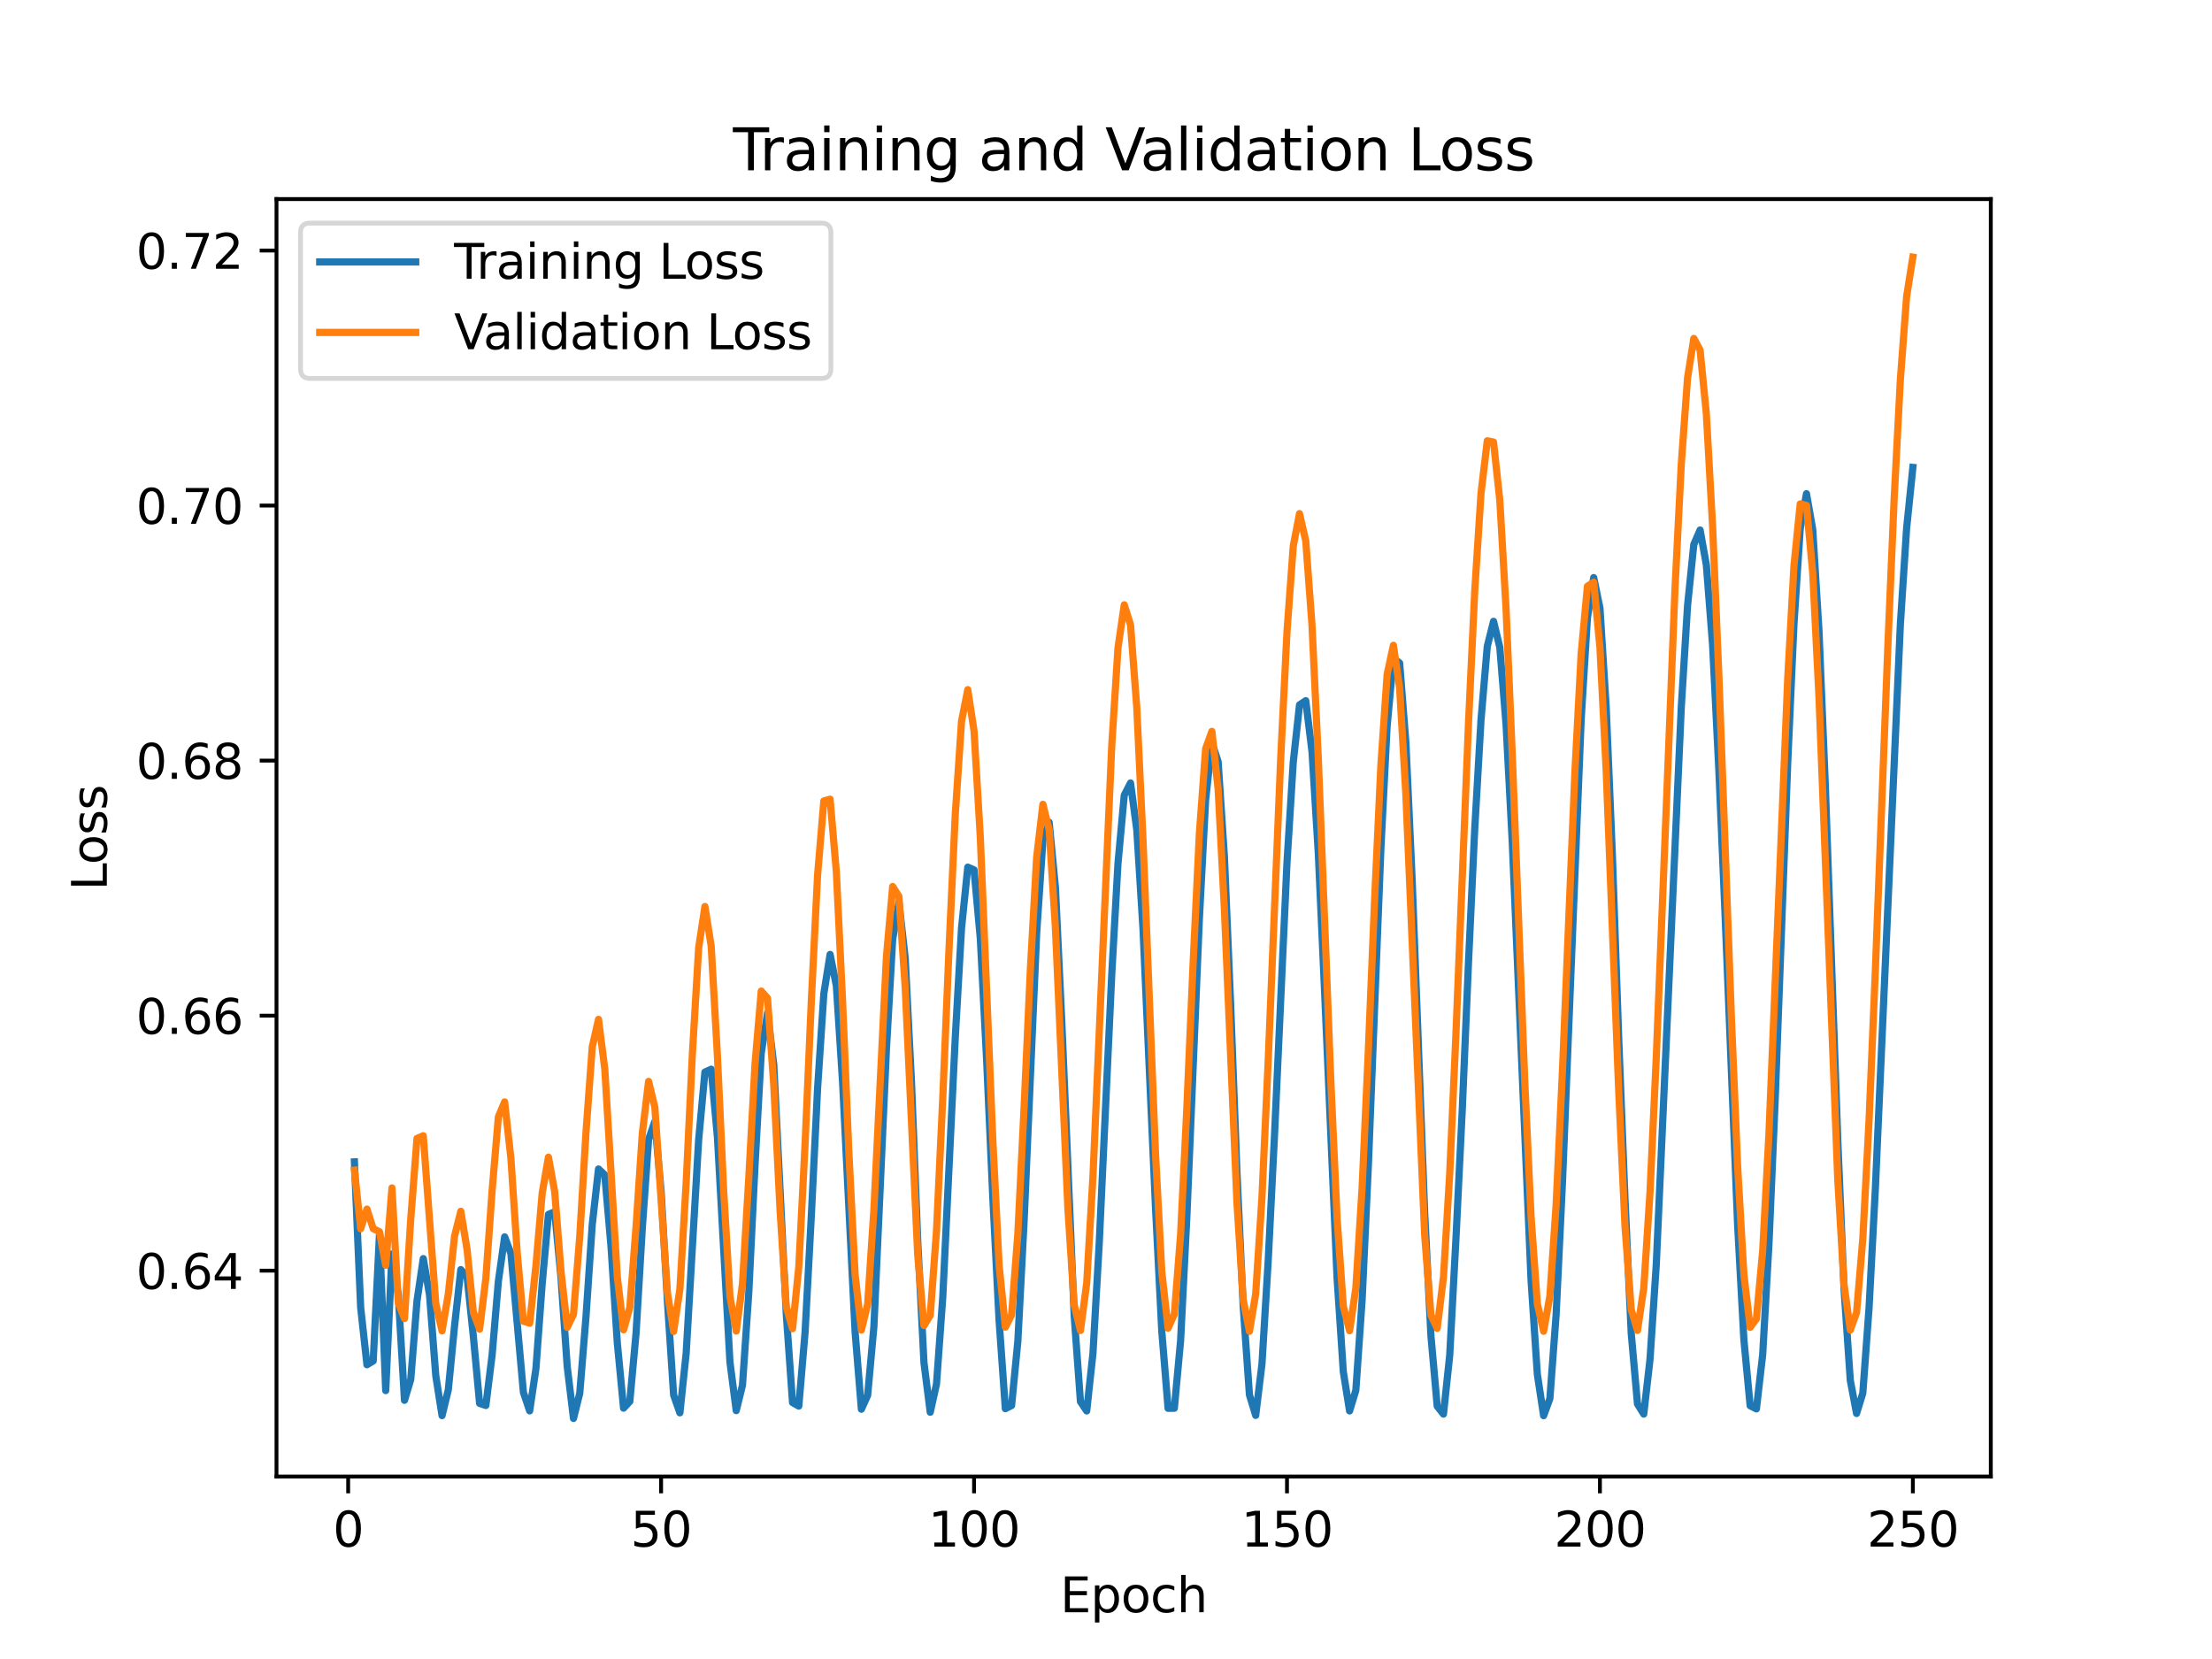 <?xml version="1.0" encoding="utf-8" standalone="no"?>
<!DOCTYPE svg PUBLIC "-//W3C//DTD SVG 1.1//EN"
  "http://www.w3.org/Graphics/SVG/1.1/DTD/svg11.dtd">
<svg xmlns:xlink="http://www.w3.org/1999/xlink" width="460.8pt" height="345.6pt" viewBox="0 0 460.8 345.6" xmlns="http://www.w3.org/2000/svg" version="1.1">
 <defs>
  <style type="text/css">*{stroke-linejoin: round; stroke-linecap: butt}</style>
 </defs>
 <g id="figure_1">
  <g id="patch_1">
   <path d="M 0 345.6 
L 460.8 345.6 
L 460.8 0 
L 0 0 
z
" style="fill: #ffffff"/>
  </g>
  <g id="axes_1">
   <g id="patch_2">
    <path d="M 57.6 307.584 
L 414.72 307.584 
L 414.72 41.472 
L 57.6 41.472 
z
" style="fill: #ffffff"/>
   </g>
   <g id="matplotlib.axis_1">
    <g id="xtick_1">
     <g id="line2d_1">
      <defs>
       <path id="m04f4a29ae3" d="M 0 0 
L 0 3.5 
" style="stroke: #000000; stroke-width: 0.8"/>
      </defs>
      <g>
       <use xlink:href="#m04f4a29ae3" x="72.529" y="307.584" style="stroke: #000000; stroke-width: 0.8"/>
      </g>
     </g>
     <g id="text_1">
      <!-- 0 -->
      <g transform="translate(69.348 322.182) scale(0.1 -0.1)">
       <defs>
        <path id="DejaVuSans-30" d="M 2034 4250 
Q 1547 4250 1301 3770 
Q 1056 3291 1056 2328 
Q 1056 1369 1301 889 
Q 1547 409 2034 409 
Q 2525 409 2770 889 
Q 3016 1369 3016 2328 
Q 3016 3291 2770 3770 
Q 2525 4250 2034 4250 
z
M 2034 4750 
Q 2819 4750 3233 4129 
Q 3647 3509 3647 2328 
Q 3647 1150 3233 529 
Q 2819 -91 2034 -91 
Q 1250 -91 836 529 
Q 422 1150 422 2328 
Q 422 3509 836 4129 
Q 1250 4750 2034 4750 
z
" transform="scale(0.016)"/>
       </defs>
       <use xlink:href="#DejaVuSans-30"/>
      </g>
     </g>
    </g>
    <g id="xtick_2">
     <g id="line2d_2">
      <g>
       <use xlink:href="#m04f4a29ae3" x="137.721" y="307.584" style="stroke: #000000; stroke-width: 0.8"/>
      </g>
     </g>
     <g id="text_2">
      <!-- 50 -->
      <g transform="translate(131.358 322.182) scale(0.1 -0.1)">
       <defs>
        <path id="DejaVuSans-35" d="M 691 4666 
L 3169 4666 
L 3169 4134 
L 1269 4134 
L 1269 2991 
Q 1406 3038 1543 3061 
Q 1681 3084 1819 3084 
Q 2600 3084 3056 2656 
Q 3513 2228 3513 1497 
Q 3513 744 3044 326 
Q 2575 -91 1722 -91 
Q 1428 -91 1123 -41 
Q 819 9 494 109 
L 494 744 
Q 775 591 1075 516 
Q 1375 441 1709 441 
Q 2250 441 2565 725 
Q 2881 1009 2881 1497 
Q 2881 1984 2565 2268 
Q 2250 2553 1709 2553 
Q 1456 2553 1204 2497 
Q 953 2441 691 2322 
L 691 4666 
z
" transform="scale(0.016)"/>
       </defs>
       <use xlink:href="#DejaVuSans-35"/>
       <use xlink:href="#DejaVuSans-30" x="63.623"/>
      </g>
     </g>
    </g>
    <g id="xtick_3">
     <g id="line2d_3">
      <g>
       <use xlink:href="#m04f4a29ae3" x="202.912" y="307.584" style="stroke: #000000; stroke-width: 0.8"/>
      </g>
     </g>
     <g id="text_3">
      <!-- 100 -->
      <g transform="translate(193.368 322.182) scale(0.1 -0.1)">
       <defs>
        <path id="DejaVuSans-31" d="M 794 531 
L 1825 531 
L 1825 4091 
L 703 3866 
L 703 4441 
L 1819 4666 
L 2450 4666 
L 2450 531 
L 3481 531 
L 3481 0 
L 794 0 
L 794 531 
z
" transform="scale(0.016)"/>
       </defs>
       <use xlink:href="#DejaVuSans-31"/>
       <use xlink:href="#DejaVuSans-30" x="63.623"/>
       <use xlink:href="#DejaVuSans-30" x="127.246"/>
      </g>
     </g>
    </g>
    <g id="xtick_4">
     <g id="line2d_4">
      <g>
       <use xlink:href="#m04f4a29ae3" x="268.104" y="307.584" style="stroke: #000000; stroke-width: 0.8"/>
      </g>
     </g>
     <g id="text_4">
      <!-- 150 -->
      <g transform="translate(258.56 322.182) scale(0.1 -0.1)">
       <use xlink:href="#DejaVuSans-31"/>
       <use xlink:href="#DejaVuSans-35" x="63.623"/>
       <use xlink:href="#DejaVuSans-30" x="127.246"/>
      </g>
     </g>
    </g>
    <g id="xtick_5">
     <g id="line2d_5">
      <g>
       <use xlink:href="#m04f4a29ae3" x="333.296" y="307.584" style="stroke: #000000; stroke-width: 0.8"/>
      </g>
     </g>
     <g id="text_5">
      <!-- 200 -->
      <g transform="translate(323.752 322.182) scale(0.1 -0.1)">
       <defs>
        <path id="DejaVuSans-32" d="M 1228 531 
L 3431 531 
L 3431 0 
L 469 0 
L 469 531 
Q 828 903 1448 1529 
Q 2069 2156 2228 2338 
Q 2531 2678 2651 2914 
Q 2772 3150 2772 3378 
Q 2772 3750 2511 3984 
Q 2250 4219 1831 4219 
Q 1534 4219 1204 4116 
Q 875 4013 500 3803 
L 500 4441 
Q 881 4594 1212 4672 
Q 1544 4750 1819 4750 
Q 2544 4750 2975 4387 
Q 3406 4025 3406 3419 
Q 3406 3131 3298 2873 
Q 3191 2616 2906 2266 
Q 2828 2175 2409 1742 
Q 1991 1309 1228 531 
z
" transform="scale(0.016)"/>
       </defs>
       <use xlink:href="#DejaVuSans-32"/>
       <use xlink:href="#DejaVuSans-30" x="63.623"/>
       <use xlink:href="#DejaVuSans-30" x="127.246"/>
      </g>
     </g>
    </g>
    <g id="xtick_6">
     <g id="line2d_6">
      <g>
       <use xlink:href="#m04f4a29ae3" x="398.487" y="307.584" style="stroke: #000000; stroke-width: 0.8"/>
      </g>
     </g>
     <g id="text_6">
      <!-- 250 -->
      <g transform="translate(388.944 322.182) scale(0.1 -0.1)">
       <use xlink:href="#DejaVuSans-32"/>
       <use xlink:href="#DejaVuSans-35" x="63.623"/>
       <use xlink:href="#DejaVuSans-30" x="127.246"/>
      </g>
     </g>
    </g>
    <g id="text_7">
     <!-- Epoch -->
     <g transform="translate(220.849 335.861) scale(0.1 -0.1)">
      <defs>
       <path id="DejaVuSans-45" d="M 628 4666 
L 3578 4666 
L 3578 4134 
L 1259 4134 
L 1259 2753 
L 3481 2753 
L 3481 2222 
L 1259 2222 
L 1259 531 
L 3634 531 
L 3634 0 
L 628 0 
L 628 4666 
z
" transform="scale(0.016)"/>
       <path id="DejaVuSans-70" d="M 1159 525 
L 1159 -1331 
L 581 -1331 
L 581 3500 
L 1159 3500 
L 1159 2969 
Q 1341 3281 1617 3432 
Q 1894 3584 2278 3584 
Q 2916 3584 3314 3078 
Q 3713 2572 3713 1747 
Q 3713 922 3314 415 
Q 2916 -91 2278 -91 
Q 1894 -91 1617 61 
Q 1341 213 1159 525 
z
M 3116 1747 
Q 3116 2381 2855 2742 
Q 2594 3103 2138 3103 
Q 1681 3103 1420 2742 
Q 1159 2381 1159 1747 
Q 1159 1113 1420 752 
Q 1681 391 2138 391 
Q 2594 391 2855 752 
Q 3116 1113 3116 1747 
z
" transform="scale(0.016)"/>
       <path id="DejaVuSans-6f" d="M 1959 3097 
Q 1497 3097 1228 2736 
Q 959 2375 959 1747 
Q 959 1119 1226 758 
Q 1494 397 1959 397 
Q 2419 397 2687 759 
Q 2956 1122 2956 1747 
Q 2956 2369 2687 2733 
Q 2419 3097 1959 3097 
z
M 1959 3584 
Q 2709 3584 3137 3096 
Q 3566 2609 3566 1747 
Q 3566 888 3137 398 
Q 2709 -91 1959 -91 
Q 1206 -91 779 398 
Q 353 888 353 1747 
Q 353 2609 779 3096 
Q 1206 3584 1959 3584 
z
" transform="scale(0.016)"/>
       <path id="DejaVuSans-63" d="M 3122 3366 
L 3122 2828 
Q 2878 2963 2633 3030 
Q 2388 3097 2138 3097 
Q 1578 3097 1268 2742 
Q 959 2388 959 1747 
Q 959 1106 1268 751 
Q 1578 397 2138 397 
Q 2388 397 2633 464 
Q 2878 531 3122 666 
L 3122 134 
Q 2881 22 2623 -34 
Q 2366 -91 2075 -91 
Q 1284 -91 818 406 
Q 353 903 353 1747 
Q 353 2603 823 3093 
Q 1294 3584 2113 3584 
Q 2378 3584 2631 3529 
Q 2884 3475 3122 3366 
z
" transform="scale(0.016)"/>
       <path id="DejaVuSans-68" d="M 3513 2113 
L 3513 0 
L 2938 0 
L 2938 2094 
Q 2938 2591 2744 2837 
Q 2550 3084 2163 3084 
Q 1697 3084 1428 2787 
Q 1159 2491 1159 1978 
L 1159 0 
L 581 0 
L 581 4863 
L 1159 4863 
L 1159 2956 
Q 1366 3272 1645 3428 
Q 1925 3584 2291 3584 
Q 2894 3584 3203 3211 
Q 3513 2838 3513 2113 
z
" transform="scale(0.016)"/>
      </defs>
      <use xlink:href="#DejaVuSans-45"/>
      <use xlink:href="#DejaVuSans-70" x="63.184"/>
      <use xlink:href="#DejaVuSans-6f" x="126.66"/>
      <use xlink:href="#DejaVuSans-63" x="187.842"/>
      <use xlink:href="#DejaVuSans-68" x="242.822"/>
     </g>
    </g>
   </g>
   <g id="matplotlib.axis_2">
    <g id="ytick_1">
     <g id="line2d_7">
      <defs>
       <path id="m3d069c60e3" d="M 0 0 
L -3.5 0 
" style="stroke: #000000; stroke-width: 0.8"/>
      </defs>
      <g>
       <use xlink:href="#m3d069c60e3" x="57.6" y="264.705" style="stroke: #000000; stroke-width: 0.8"/>
      </g>
     </g>
     <g id="text_8">
      <!-- 0.64 -->
      <g transform="translate(28.334 268.505) scale(0.1 -0.1)">
       <defs>
        <path id="DejaVuSans-2e" d="M 684 794 
L 1344 794 
L 1344 0 
L 684 0 
L 684 794 
z
" transform="scale(0.016)"/>
        <path id="DejaVuSans-36" d="M 2113 2584 
Q 1688 2584 1439 2293 
Q 1191 2003 1191 1497 
Q 1191 994 1439 701 
Q 1688 409 2113 409 
Q 2538 409 2786 701 
Q 3034 994 3034 1497 
Q 3034 2003 2786 2293 
Q 2538 2584 2113 2584 
z
M 3366 4563 
L 3366 3988 
Q 3128 4100 2886 4159 
Q 2644 4219 2406 4219 
Q 1781 4219 1451 3797 
Q 1122 3375 1075 2522 
Q 1259 2794 1537 2939 
Q 1816 3084 2150 3084 
Q 2853 3084 3261 2657 
Q 3669 2231 3669 1497 
Q 3669 778 3244 343 
Q 2819 -91 2113 -91 
Q 1303 -91 875 529 
Q 447 1150 447 2328 
Q 447 3434 972 4092 
Q 1497 4750 2381 4750 
Q 2619 4750 2861 4703 
Q 3103 4656 3366 4563 
z
" transform="scale(0.016)"/>
        <path id="DejaVuSans-34" d="M 2419 4116 
L 825 1625 
L 2419 1625 
L 2419 4116 
z
M 2253 4666 
L 3047 4666 
L 3047 1625 
L 3713 1625 
L 3713 1100 
L 3047 1100 
L 3047 0 
L 2419 0 
L 2419 1100 
L 313 1100 
L 313 1709 
L 2253 4666 
z
" transform="scale(0.016)"/>
       </defs>
       <use xlink:href="#DejaVuSans-30"/>
       <use xlink:href="#DejaVuSans-2e" x="63.623"/>
       <use xlink:href="#DejaVuSans-36" x="95.41"/>
       <use xlink:href="#DejaVuSans-34" x="159.033"/>
      </g>
     </g>
    </g>
    <g id="ytick_2">
     <g id="line2d_8">
      <g>
       <use xlink:href="#m3d069c60e3" x="57.6" y="211.577" style="stroke: #000000; stroke-width: 0.8"/>
      </g>
     </g>
     <g id="text_9">
      <!-- 0.66 -->
      <g transform="translate(28.334 215.376) scale(0.1 -0.1)">
       <use xlink:href="#DejaVuSans-30"/>
       <use xlink:href="#DejaVuSans-2e" x="63.623"/>
       <use xlink:href="#DejaVuSans-36" x="95.41"/>
       <use xlink:href="#DejaVuSans-36" x="159.033"/>
      </g>
     </g>
    </g>
    <g id="ytick_3">
     <g id="line2d_9">
      <g>
       <use xlink:href="#m3d069c60e3" x="57.6" y="158.448" style="stroke: #000000; stroke-width: 0.8"/>
      </g>
     </g>
     <g id="text_10">
      <!-- 0.68 -->
      <g transform="translate(28.334 162.247) scale(0.1 -0.1)">
       <defs>
        <path id="DejaVuSans-38" d="M 2034 2216 
Q 1584 2216 1326 1975 
Q 1069 1734 1069 1313 
Q 1069 891 1326 650 
Q 1584 409 2034 409 
Q 2484 409 2743 651 
Q 3003 894 3003 1313 
Q 3003 1734 2745 1975 
Q 2488 2216 2034 2216 
z
M 1403 2484 
Q 997 2584 770 2862 
Q 544 3141 544 3541 
Q 544 4100 942 4425 
Q 1341 4750 2034 4750 
Q 2731 4750 3128 4425 
Q 3525 4100 3525 3541 
Q 3525 3141 3298 2862 
Q 3072 2584 2669 2484 
Q 3125 2378 3379 2068 
Q 3634 1759 3634 1313 
Q 3634 634 3220 271 
Q 2806 -91 2034 -91 
Q 1263 -91 848 271 
Q 434 634 434 1313 
Q 434 1759 690 2068 
Q 947 2378 1403 2484 
z
M 1172 3481 
Q 1172 3119 1398 2916 
Q 1625 2713 2034 2713 
Q 2441 2713 2670 2916 
Q 2900 3119 2900 3481 
Q 2900 3844 2670 4047 
Q 2441 4250 2034 4250 
Q 1625 4250 1398 4047 
Q 1172 3844 1172 3481 
z
" transform="scale(0.016)"/>
       </defs>
       <use xlink:href="#DejaVuSans-30"/>
       <use xlink:href="#DejaVuSans-2e" x="63.623"/>
       <use xlink:href="#DejaVuSans-36" x="95.41"/>
       <use xlink:href="#DejaVuSans-38" x="159.033"/>
      </g>
     </g>
    </g>
    <g id="ytick_4">
     <g id="line2d_10">
      <g>
       <use xlink:href="#m3d069c60e3" x="57.6" y="105.319" style="stroke: #000000; stroke-width: 0.8"/>
      </g>
     </g>
     <g id="text_11">
      <!-- 0.70 -->
      <g transform="translate(28.334 109.119) scale(0.1 -0.1)">
       <defs>
        <path id="DejaVuSans-37" d="M 525 4666 
L 3525 4666 
L 3525 4397 
L 1831 0 
L 1172 0 
L 2766 4134 
L 525 4134 
L 525 4666 
z
" transform="scale(0.016)"/>
       </defs>
       <use xlink:href="#DejaVuSans-30"/>
       <use xlink:href="#DejaVuSans-2e" x="63.623"/>
       <use xlink:href="#DejaVuSans-37" x="95.41"/>
       <use xlink:href="#DejaVuSans-30" x="159.033"/>
      </g>
     </g>
    </g>
    <g id="ytick_5">
     <g id="line2d_11">
      <g>
       <use xlink:href="#m3d069c60e3" x="57.6" y="52.191" style="stroke: #000000; stroke-width: 0.8"/>
      </g>
     </g>
     <g id="text_12">
      <!-- 0.72 -->
      <g transform="translate(28.334 55.99) scale(0.1 -0.1)">
       <use xlink:href="#DejaVuSans-30"/>
       <use xlink:href="#DejaVuSans-2e" x="63.623"/>
       <use xlink:href="#DejaVuSans-37" x="95.41"/>
       <use xlink:href="#DejaVuSans-32" x="159.033"/>
      </g>
     </g>
    </g>
    <g id="text_13">
     <!-- Loss -->
     <g transform="translate(22.255 185.495) rotate(-90) scale(0.1 -0.1)">
      <defs>
       <path id="DejaVuSans-4c" d="M 628 4666 
L 1259 4666 
L 1259 531 
L 3531 531 
L 3531 0 
L 628 0 
L 628 4666 
z
" transform="scale(0.016)"/>
       <path id="DejaVuSans-73" d="M 2834 3397 
L 2834 2853 
Q 2591 2978 2328 3040 
Q 2066 3103 1784 3103 
Q 1356 3103 1142 2972 
Q 928 2841 928 2578 
Q 928 2378 1081 2264 
Q 1234 2150 1697 2047 
L 1894 2003 
Q 2506 1872 2764 1633 
Q 3022 1394 3022 966 
Q 3022 478 2636 193 
Q 2250 -91 1575 -91 
Q 1294 -91 989 -36 
Q 684 19 347 128 
L 347 722 
Q 666 556 975 473 
Q 1284 391 1588 391 
Q 1994 391 2212 530 
Q 2431 669 2431 922 
Q 2431 1156 2273 1281 
Q 2116 1406 1581 1522 
L 1381 1569 
Q 847 1681 609 1914 
Q 372 2147 372 2553 
Q 372 3047 722 3315 
Q 1072 3584 1716 3584 
Q 2034 3584 2315 3537 
Q 2597 3491 2834 3397 
z
" transform="scale(0.016)"/>
      </defs>
      <use xlink:href="#DejaVuSans-4c"/>
      <use xlink:href="#DejaVuSans-6f" x="53.963"/>
      <use xlink:href="#DejaVuSans-73" x="115.145"/>
      <use xlink:href="#DejaVuSans-73" x="167.244"/>
     </g>
    </g>
   </g>
   <g id="line2d_12">
    <path d="M 73.833 242.038 
L 75.137 272.405 
L 76.44 284.297 
L 77.744 283.513 
L 79.048 257.237 
L 80.352 289.687 
L 81.656 261.216 
L 82.96 269.64 
L 84.263 291.708 
L 85.567 287.373 
L 86.871 270.977 
L 88.175 262.192 
L 89.479 269.752 
L 90.783 286.602 
L 92.086 294.9 
L 93.39 289.519 
L 94.694 276.194 
L 95.998 264.483 
L 97.302 266.002 
L 98.606 278.407 
L 99.909 292.347 
L 101.213 292.785 
L 102.517 282.269 
L 103.821 266.906 
L 105.125 257.664 
L 106.429 261.094 
L 109.036 290.062 
L 110.34 293.909 
L 111.644 285.109 
L 112.948 267.394 
L 114.252 252.981 
L 115.555 252.447 
L 116.859 266.079 
L 118.163 284.699 
L 119.467 295.488 
L 120.771 290.244 
L 122.075 274.261 
L 123.378 255.072 
L 124.682 243.524 
L 125.986 244.756 
L 127.29 259.701 
L 128.594 279.731 
L 129.898 293.343 
L 131.201 291.943 
L 132.505 277.698 
L 133.809 255.745 
L 135.113 237.379 
L 136.417 233.623 
L 137.721 248.148 
L 139.024 270.894 
L 140.328 290.617 
L 141.632 294.319 
L 142.936 281.967 
L 145.544 237.443 
L 146.847 223.337 
L 148.151 222.739 
L 149.455 236.887 
L 152.063 283.756 
L 153.367 293.861 
L 154.67 288.586 
L 155.974 269.439 
L 157.278 242.841 
L 158.582 219.364 
L 159.886 211.037 
L 161.19 221.784 
L 163.797 273.778 
L 165.101 292.183 
L 166.405 292.91 
L 167.709 277.588 
L 169.013 253.285 
L 170.316 226.751 
L 171.62 207.002 
L 172.924 198.824 
L 174.228 205.358 
L 175.532 225.574 
L 178.139 277.541 
L 179.443 293.564 
L 180.747 290.672 
L 182.051 276.315 
L 184.659 218.567 
L 185.962 195.649 
L 187.266 187.968 
L 188.57 199.593 
L 189.874 225.298 
L 191.178 258.484 
L 192.482 283.9 
L 193.785 294.196 
L 195.089 288.325 
L 196.393 270.274 
L 199.001 216.11 
L 200.305 193.338 
L 201.608 180.641 
L 202.912 181.214 
L 204.216 195.476 
L 205.52 220.536 
L 206.824 249.554 
L 208.128 275.082 
L 209.431 293.448 
L 210.735 292.794 
L 212.039 279.367 
L 213.343 254.261 
L 215.951 194.481 
L 217.254 175.043 
L 218.558 171.301 
L 219.862 184.827 
L 221.166 212.226 
L 223.774 274.098 
L 225.077 291.979 
L 226.381 293.924 
L 227.685 281.893 
L 228.989 259.002 
L 231.597 203.03 
L 232.9 179.811 
L 234.204 165.654 
L 235.508 163.106 
L 236.812 172.845 
L 238.116 193.65 
L 240.723 251.746 
L 242.027 277.395 
L 243.331 293.376 
L 244.635 293.362 
L 245.939 279.306 
L 247.243 253.478 
L 249.85 191.39 
L 251.154 166.633 
L 252.458 154.684 
L 253.762 158.678 
L 255.066 178.47 
L 256.369 209.304 
L 257.673 244.082 
L 258.977 272.079 
L 260.281 290.574 
L 261.585 294.853 
L 262.889 284.156 
L 264.192 262.586 
L 265.496 236.662 
L 268.104 179.67 
L 269.408 158.776 
L 270.712 146.84 
L 272.015 145.971 
L 273.319 156.625 
L 274.623 177.648 
L 275.927 206.278 
L 278.535 266.188 
L 279.838 285.773 
L 281.142 293.92 
L 282.446 289.635 
L 283.75 270.858 
L 285.054 242.801 
L 287.661 176.789 
L 288.965 151.235 
L 290.269 137.108 
L 291.573 138.127 
L 292.877 154.741 
L 294.181 183.376 
L 296.788 252.743 
L 298.092 278.297 
L 299.396 292.935 
L 300.7 294.583 
L 302.004 282.328 
L 303.307 257.914 
L 304.611 231.276 
L 305.915 200.456 
L 307.219 172.598 
L 308.523 149.944 
L 309.827 134.649 
L 311.13 129.432 
L 312.434 134.838 
L 313.738 150.899 
L 315.042 175.619 
L 318.953 266.77 
L 320.257 286.294 
L 321.561 294.915 
L 322.865 291.36 
L 324.169 273.876 
L 325.473 246.714 
L 329.384 149.863 
L 330.688 128.736 
L 331.992 120.325 
L 333.296 126.645 
L 334.599 147.317 
L 335.903 178.557 
L 337.207 216.296 
L 338.511 249.71 
L 339.815 277.765 
L 341.119 292.472 
L 342.422 294.58 
L 343.726 283.191 
L 345.03 263.491 
L 350.245 147.282 
L 351.549 126.154 
L 352.853 113.414 
L 354.157 110.409 
L 355.461 117.654 
L 356.765 134.358 
L 358.068 160.403 
L 359.372 190.729 
L 361.98 255.178 
L 363.284 279.095 
L 364.588 292.838 
L 365.891 293.499 
L 367.195 282.238 
L 368.499 259.227 
L 369.803 229.07 
L 372.411 158.971 
L 373.714 130.013 
L 375.018 110.115 
L 376.322 102.848 
L 377.626 110.31 
L 378.93 131.483 
L 380.234 163.28 
L 382.841 237.501 
L 384.145 268.481 
L 385.449 287.535 
L 386.753 294.452 
L 388.057 290.211 
L 389.36 272.428 
L 390.664 247.797 
L 395.88 130.075 
L 397.183 110.036 
L 398.487 97.366 
L 398.487 97.366 
" clip-path="url(#p942c7bdd4e)" style="fill: none; stroke: #1f77b4; stroke-width: 1.5; stroke-linecap: square"/>
   </g>
   <g id="line2d_13">
    <path d="M 73.833 243.768 
L 75.137 255.973 
L 76.44 251.871 
L 77.744 255.949 
L 79.048 256.597 
L 80.352 263.583 
L 81.656 247.462 
L 82.96 271.388 
L 84.263 274.679 
L 85.567 253.926 
L 86.871 237.159 
L 88.175 236.599 
L 90.783 271.6 
L 92.086 277.253 
L 93.39 269.573 
L 94.694 257.5 
L 95.998 252.326 
L 97.302 260.322 
L 98.606 273.374 
L 99.909 276.886 
L 101.213 266.282 
L 102.517 247.989 
L 103.821 232.652 
L 105.125 229.545 
L 106.429 241.28 
L 107.732 260.841 
L 109.036 275.227 
L 110.34 275.642 
L 111.644 263.69 
L 112.948 248.532 
L 114.252 241.065 
L 115.555 248.245 
L 116.859 264.746 
L 118.163 276.526 
L 119.467 273.783 
L 120.771 257.59 
L 122.075 235.84 
L 123.378 218.08 
L 124.682 212.355 
L 125.986 222.665 
L 128.594 265.955 
L 129.898 277.023 
L 131.201 272.36 
L 132.505 255.466 
L 133.809 236.075 
L 135.113 225.277 
L 136.417 230.658 
L 139.024 269.19 
L 140.328 277.358 
L 141.632 268.55 
L 142.936 246.482 
L 144.24 219.492 
L 145.544 197.45 
L 146.847 188.836 
L 148.151 197.074 
L 149.455 219.96 
L 150.759 248.132 
L 152.063 270.085 
L 153.367 277.287 
L 154.67 267.422 
L 155.974 245.559 
L 157.278 221.739 
L 158.582 206.464 
L 159.886 207.937 
L 161.19 226.086 
L 162.493 252.004 
L 163.797 272.274 
L 165.101 276.785 
L 166.405 263.911 
L 167.709 238.413 
L 169.013 208.511 
L 170.316 182.291 
L 171.62 166.857 
L 172.924 166.483 
L 174.228 181.634 
L 175.532 208.753 
L 176.836 240.165 
L 178.139 265.589 
L 179.443 277.076 
L 180.747 271.682 
L 182.051 251.891 
L 184.659 199.293 
L 185.962 184.672 
L 187.266 186.76 
L 188.57 205.729 
L 191.178 261.477 
L 192.482 276.139 
L 193.785 274.026 
L 195.089 256.444 
L 196.393 228.787 
L 197.697 197.691 
L 199.001 169.638 
L 200.305 150.263 
L 201.608 143.663 
L 202.912 152.301 
L 204.216 174.382 
L 206.824 237.572 
L 208.128 263.51 
L 209.431 276.463 
L 210.735 273.889 
L 212.039 256.982 
L 213.343 230.598 
L 214.647 201.891 
L 215.951 178.651 
L 217.254 167.556 
L 218.558 172.847 
L 219.862 193.29 
L 222.47 251.93 
L 223.774 271.809 
L 225.077 277.164 
L 226.381 267.281 
L 227.685 245.043 
L 231.597 155.355 
L 232.9 134.936 
L 234.204 125.99 
L 235.508 130.164 
L 236.812 147.393 
L 238.116 175.147 
L 240.723 240.555 
L 242.027 264.957 
L 243.331 276.682 
L 244.635 273.766 
L 245.939 257.178 
L 247.243 230.772 
L 248.546 200.661 
L 249.85 173.641 
L 251.154 155.971 
L 252.458 152.359 
L 253.762 164.407 
L 255.066 189.451 
L 257.673 250.454 
L 258.977 270.746 
L 260.281 277.341 
L 261.585 269.511 
L 262.889 249.406 
L 264.192 220.895 
L 266.8 157.804 
L 268.104 131.581 
L 269.408 113.754 
L 270.712 107 
L 272.015 112.704 
L 273.319 130.329 
L 274.623 157.906 
L 277.231 225.097 
L 278.535 253.701 
L 279.838 272.144 
L 281.142 277.215 
L 282.446 268.321 
L 283.75 247.464 
L 285.054 218.717 
L 286.358 187.395 
L 287.661 159.465 
L 288.965 140.493 
L 290.269 134.427 
L 291.573 143.376 
L 292.877 165.728 
L 296.788 257.376 
L 298.092 273.941 
L 299.396 276.713 
L 300.7 266.06 
L 302.004 244.44 
L 303.307 215.15 
L 305.915 150.667 
L 307.219 123.031 
L 308.523 102.734 
L 309.827 91.826 
L 311.13 92.087 
L 312.434 104.169 
L 313.738 126.789 
L 315.042 157.436 
L 317.65 225.6 
L 318.953 253.502 
L 320.257 271.611 
L 321.561 277.333 
L 322.865 270.022 
L 324.169 250.996 
L 325.473 223.373 
L 328.08 160.831 
L 329.384 136.215 
L 330.688 122.125 
L 331.992 121.293 
L 333.296 134.862 
L 334.599 160.584 
L 337.207 227.273 
L 338.511 255.393 
L 339.815 272.816 
L 341.119 277.145 
L 342.422 268.374 
L 343.726 248.384 
L 345.03 220.307 
L 348.942 122.42 
L 350.245 96.64 
L 351.549 78.72 
L 352.853 70.503 
L 354.157 72.919 
L 355.461 86.184 
L 356.765 109.631 
L 358.068 140.638 
L 360.676 211.859 
L 361.98 242.967 
L 363.284 265.486 
L 364.588 276.507 
L 365.891 274.736 
L 367.195 260.607 
L 368.499 236.311 
L 372.411 141.436 
L 373.714 117.843 
L 375.018 104.971 
L 376.322 105.292 
L 377.626 119.382 
L 378.93 145.265 
L 382.841 245.772 
L 384.145 267.598 
L 385.449 277.053 
L 386.753 273.437 
L 388.057 258.057 
L 389.36 233.31 
L 390.664 202.29 
L 393.272 134.675 
L 394.576 104.101 
L 395.88 79.071 
L 397.183 61.761 
L 398.487 53.568 
L 398.487 53.568 
" clip-path="url(#p942c7bdd4e)" style="fill: none; stroke: #ff7f0e; stroke-width: 1.5; stroke-linecap: square"/>
   </g>
   <g id="patch_3">
    <path d="M 57.6 307.584 
L 57.6 41.472 
" style="fill: none; stroke: #000000; stroke-width: 0.8; stroke-linejoin: miter; stroke-linecap: square"/>
   </g>
   <g id="patch_4">
    <path d="M 414.72 307.584 
L 414.72 41.472 
" style="fill: none; stroke: #000000; stroke-width: 0.8; stroke-linejoin: miter; stroke-linecap: square"/>
   </g>
   <g id="patch_5">
    <path d="M 57.6 307.584 
L 414.72 307.584 
" style="fill: none; stroke: #000000; stroke-width: 0.8; stroke-linejoin: miter; stroke-linecap: square"/>
   </g>
   <g id="patch_6">
    <path d="M 57.6 41.472 
L 414.72 41.472 
" style="fill: none; stroke: #000000; stroke-width: 0.8; stroke-linejoin: miter; stroke-linecap: square"/>
   </g>
   <g id="text_14">
    <!-- Training and Validation Loss -->
    <g transform="translate(152.691 35.472) scale(0.12 -0.12)">
     <defs>
      <path id="DejaVuSans-54" d="M -19 4666 
L 3928 4666 
L 3928 4134 
L 2272 4134 
L 2272 0 
L 1638 0 
L 1638 4134 
L -19 4134 
L -19 4666 
z
" transform="scale(0.016)"/>
      <path id="DejaVuSans-72" d="M 2631 2963 
Q 2534 3019 2420 3045 
Q 2306 3072 2169 3072 
Q 1681 3072 1420 2755 
Q 1159 2438 1159 1844 
L 1159 0 
L 581 0 
L 581 3500 
L 1159 3500 
L 1159 2956 
Q 1341 3275 1631 3429 
Q 1922 3584 2338 3584 
Q 2397 3584 2469 3576 
Q 2541 3569 2628 3553 
L 2631 2963 
z
" transform="scale(0.016)"/>
      <path id="DejaVuSans-61" d="M 2194 1759 
Q 1497 1759 1228 1600 
Q 959 1441 959 1056 
Q 959 750 1161 570 
Q 1363 391 1709 391 
Q 2188 391 2477 730 
Q 2766 1069 2766 1631 
L 2766 1759 
L 2194 1759 
z
M 3341 1997 
L 3341 0 
L 2766 0 
L 2766 531 
Q 2569 213 2275 61 
Q 1981 -91 1556 -91 
Q 1019 -91 701 211 
Q 384 513 384 1019 
Q 384 1609 779 1909 
Q 1175 2209 1959 2209 
L 2766 2209 
L 2766 2266 
Q 2766 2663 2505 2880 
Q 2244 3097 1772 3097 
Q 1472 3097 1187 3025 
Q 903 2953 641 2809 
L 641 3341 
Q 956 3463 1253 3523 
Q 1550 3584 1831 3584 
Q 2591 3584 2966 3190 
Q 3341 2797 3341 1997 
z
" transform="scale(0.016)"/>
      <path id="DejaVuSans-69" d="M 603 3500 
L 1178 3500 
L 1178 0 
L 603 0 
L 603 3500 
z
M 603 4863 
L 1178 4863 
L 1178 4134 
L 603 4134 
L 603 4863 
z
" transform="scale(0.016)"/>
      <path id="DejaVuSans-6e" d="M 3513 2113 
L 3513 0 
L 2938 0 
L 2938 2094 
Q 2938 2591 2744 2837 
Q 2550 3084 2163 3084 
Q 1697 3084 1428 2787 
Q 1159 2491 1159 1978 
L 1159 0 
L 581 0 
L 581 3500 
L 1159 3500 
L 1159 2956 
Q 1366 3272 1645 3428 
Q 1925 3584 2291 3584 
Q 2894 3584 3203 3211 
Q 3513 2838 3513 2113 
z
" transform="scale(0.016)"/>
      <path id="DejaVuSans-67" d="M 2906 1791 
Q 2906 2416 2648 2759 
Q 2391 3103 1925 3103 
Q 1463 3103 1205 2759 
Q 947 2416 947 1791 
Q 947 1169 1205 825 
Q 1463 481 1925 481 
Q 2391 481 2648 825 
Q 2906 1169 2906 1791 
z
M 3481 434 
Q 3481 -459 3084 -895 
Q 2688 -1331 1869 -1331 
Q 1566 -1331 1297 -1286 
Q 1028 -1241 775 -1147 
L 775 -588 
Q 1028 -725 1275 -790 
Q 1522 -856 1778 -856 
Q 2344 -856 2625 -561 
Q 2906 -266 2906 331 
L 2906 616 
Q 2728 306 2450 153 
Q 2172 0 1784 0 
Q 1141 0 747 490 
Q 353 981 353 1791 
Q 353 2603 747 3093 
Q 1141 3584 1784 3584 
Q 2172 3584 2450 3431 
Q 2728 3278 2906 2969 
L 2906 3500 
L 3481 3500 
L 3481 434 
z
" transform="scale(0.016)"/>
      <path id="DejaVuSans-20" transform="scale(0.016)"/>
      <path id="DejaVuSans-64" d="M 2906 2969 
L 2906 4863 
L 3481 4863 
L 3481 0 
L 2906 0 
L 2906 525 
Q 2725 213 2448 61 
Q 2172 -91 1784 -91 
Q 1150 -91 751 415 
Q 353 922 353 1747 
Q 353 2572 751 3078 
Q 1150 3584 1784 3584 
Q 2172 3584 2448 3432 
Q 2725 3281 2906 2969 
z
M 947 1747 
Q 947 1113 1208 752 
Q 1469 391 1925 391 
Q 2381 391 2643 752 
Q 2906 1113 2906 1747 
Q 2906 2381 2643 2742 
Q 2381 3103 1925 3103 
Q 1469 3103 1208 2742 
Q 947 2381 947 1747 
z
" transform="scale(0.016)"/>
      <path id="DejaVuSans-56" d="M 1831 0 
L 50 4666 
L 709 4666 
L 2188 738 
L 3669 4666 
L 4325 4666 
L 2547 0 
L 1831 0 
z
" transform="scale(0.016)"/>
      <path id="DejaVuSans-6c" d="M 603 4863 
L 1178 4863 
L 1178 0 
L 603 0 
L 603 4863 
z
" transform="scale(0.016)"/>
      <path id="DejaVuSans-74" d="M 1172 4494 
L 1172 3500 
L 2356 3500 
L 2356 3053 
L 1172 3053 
L 1172 1153 
Q 1172 725 1289 603 
Q 1406 481 1766 481 
L 2356 481 
L 2356 0 
L 1766 0 
Q 1100 0 847 248 
Q 594 497 594 1153 
L 594 3053 
L 172 3053 
L 172 3500 
L 594 3500 
L 594 4494 
L 1172 4494 
z
" transform="scale(0.016)"/>
     </defs>
     <use xlink:href="#DejaVuSans-54"/>
     <use xlink:href="#DejaVuSans-72" x="46.334"/>
     <use xlink:href="#DejaVuSans-61" x="87.447"/>
     <use xlink:href="#DejaVuSans-69" x="148.727"/>
     <use xlink:href="#DejaVuSans-6e" x="176.51"/>
     <use xlink:href="#DejaVuSans-69" x="239.889"/>
     <use xlink:href="#DejaVuSans-6e" x="267.672"/>
     <use xlink:href="#DejaVuSans-67" x="331.051"/>
     <use xlink:href="#DejaVuSans-20" x="394.527"/>
     <use xlink:href="#DejaVuSans-61" x="426.314"/>
     <use xlink:href="#DejaVuSans-6e" x="487.594"/>
     <use xlink:href="#DejaVuSans-64" x="550.973"/>
     <use xlink:href="#DejaVuSans-20" x="614.449"/>
     <use xlink:href="#DejaVuSans-56" x="646.236"/>
     <use xlink:href="#DejaVuSans-61" x="706.895"/>
     <use xlink:href="#DejaVuSans-6c" x="768.174"/>
     <use xlink:href="#DejaVuSans-69" x="795.957"/>
     <use xlink:href="#DejaVuSans-64" x="823.74"/>
     <use xlink:href="#DejaVuSans-61" x="887.217"/>
     <use xlink:href="#DejaVuSans-74" x="948.496"/>
     <use xlink:href="#DejaVuSans-69" x="987.705"/>
     <use xlink:href="#DejaVuSans-6f" x="1015.488"/>
     <use xlink:href="#DejaVuSans-6e" x="1076.67"/>
     <use xlink:href="#DejaVuSans-20" x="1140.049"/>
     <use xlink:href="#DejaVuSans-4c" x="1171.836"/>
     <use xlink:href="#DejaVuSans-6f" x="1225.799"/>
     <use xlink:href="#DejaVuSans-73" x="1286.98"/>
     <use xlink:href="#DejaVuSans-73" x="1339.08"/>
    </g>
   </g>
   <g id="legend_1">
    <g id="patch_7">
     <path d="M 64.6 78.828 
L 171.094 78.828 
Q 173.094 78.828 173.094 76.828 
L 173.094 48.472 
Q 173.094 46.472 171.094 46.472 
L 64.6 46.472 
Q 62.6 46.472 62.6 48.472 
L 62.6 76.828 
Q 62.6 78.828 64.6 78.828 
z
" style="fill: #ffffff; opacity: 0.8; stroke: #cccccc; stroke-linejoin: miter"/>
    </g>
    <g id="line2d_14">
     <path d="M 66.6 54.57 
L 76.6 54.57 
L 86.6 54.57 
" style="fill: none; stroke: #1f77b4; stroke-width: 1.5; stroke-linecap: square"/>
    </g>
    <g id="text_15">
     <!-- Training Loss -->
     <g transform="translate(94.6 58.07) scale(0.1 -0.1)">
      <use xlink:href="#DejaVuSans-54"/>
      <use xlink:href="#DejaVuSans-72" x="46.334"/>
      <use xlink:href="#DejaVuSans-61" x="87.447"/>
      <use xlink:href="#DejaVuSans-69" x="148.727"/>
      <use xlink:href="#DejaVuSans-6e" x="176.51"/>
      <use xlink:href="#DejaVuSans-69" x="239.889"/>
      <use xlink:href="#DejaVuSans-6e" x="267.672"/>
      <use xlink:href="#DejaVuSans-67" x="331.051"/>
      <use xlink:href="#DejaVuSans-20" x="394.527"/>
      <use xlink:href="#DejaVuSans-4c" x="426.314"/>
      <use xlink:href="#DejaVuSans-6f" x="480.277"/>
      <use xlink:href="#DejaVuSans-73" x="541.459"/>
      <use xlink:href="#DejaVuSans-73" x="593.559"/>
     </g>
    </g>
    <g id="line2d_15">
     <path d="M 66.6 69.249 
L 76.6 69.249 
L 86.6 69.249 
" style="fill: none; stroke: #ff7f0e; stroke-width: 1.5; stroke-linecap: square"/>
    </g>
    <g id="text_16">
     <!-- Validation Loss -->
     <g transform="translate(94.6 72.749) scale(0.1 -0.1)">
      <use xlink:href="#DejaVuSans-56"/>
      <use xlink:href="#DejaVuSans-61" x="60.658"/>
      <use xlink:href="#DejaVuSans-6c" x="121.938"/>
      <use xlink:href="#DejaVuSans-69" x="149.721"/>
      <use xlink:href="#DejaVuSans-64" x="177.504"/>
      <use xlink:href="#DejaVuSans-61" x="240.98"/>
      <use xlink:href="#DejaVuSans-74" x="302.26"/>
      <use xlink:href="#DejaVuSans-69" x="341.469"/>
      <use xlink:href="#DejaVuSans-6f" x="369.252"/>
      <use xlink:href="#DejaVuSans-6e" x="430.434"/>
      <use xlink:href="#DejaVuSans-20" x="493.812"/>
      <use xlink:href="#DejaVuSans-4c" x="525.6"/>
      <use xlink:href="#DejaVuSans-6f" x="579.562"/>
      <use xlink:href="#DejaVuSans-73" x="640.744"/>
      <use xlink:href="#DejaVuSans-73" x="692.844"/>
     </g>
    </g>
   </g>
  </g>
 </g>
 <defs>
  <clipPath id="p942c7bdd4e">
   <rect x="57.6" y="41.472" width="357.12" height="266.112"/>
  </clipPath>
 </defs>
</svg>
